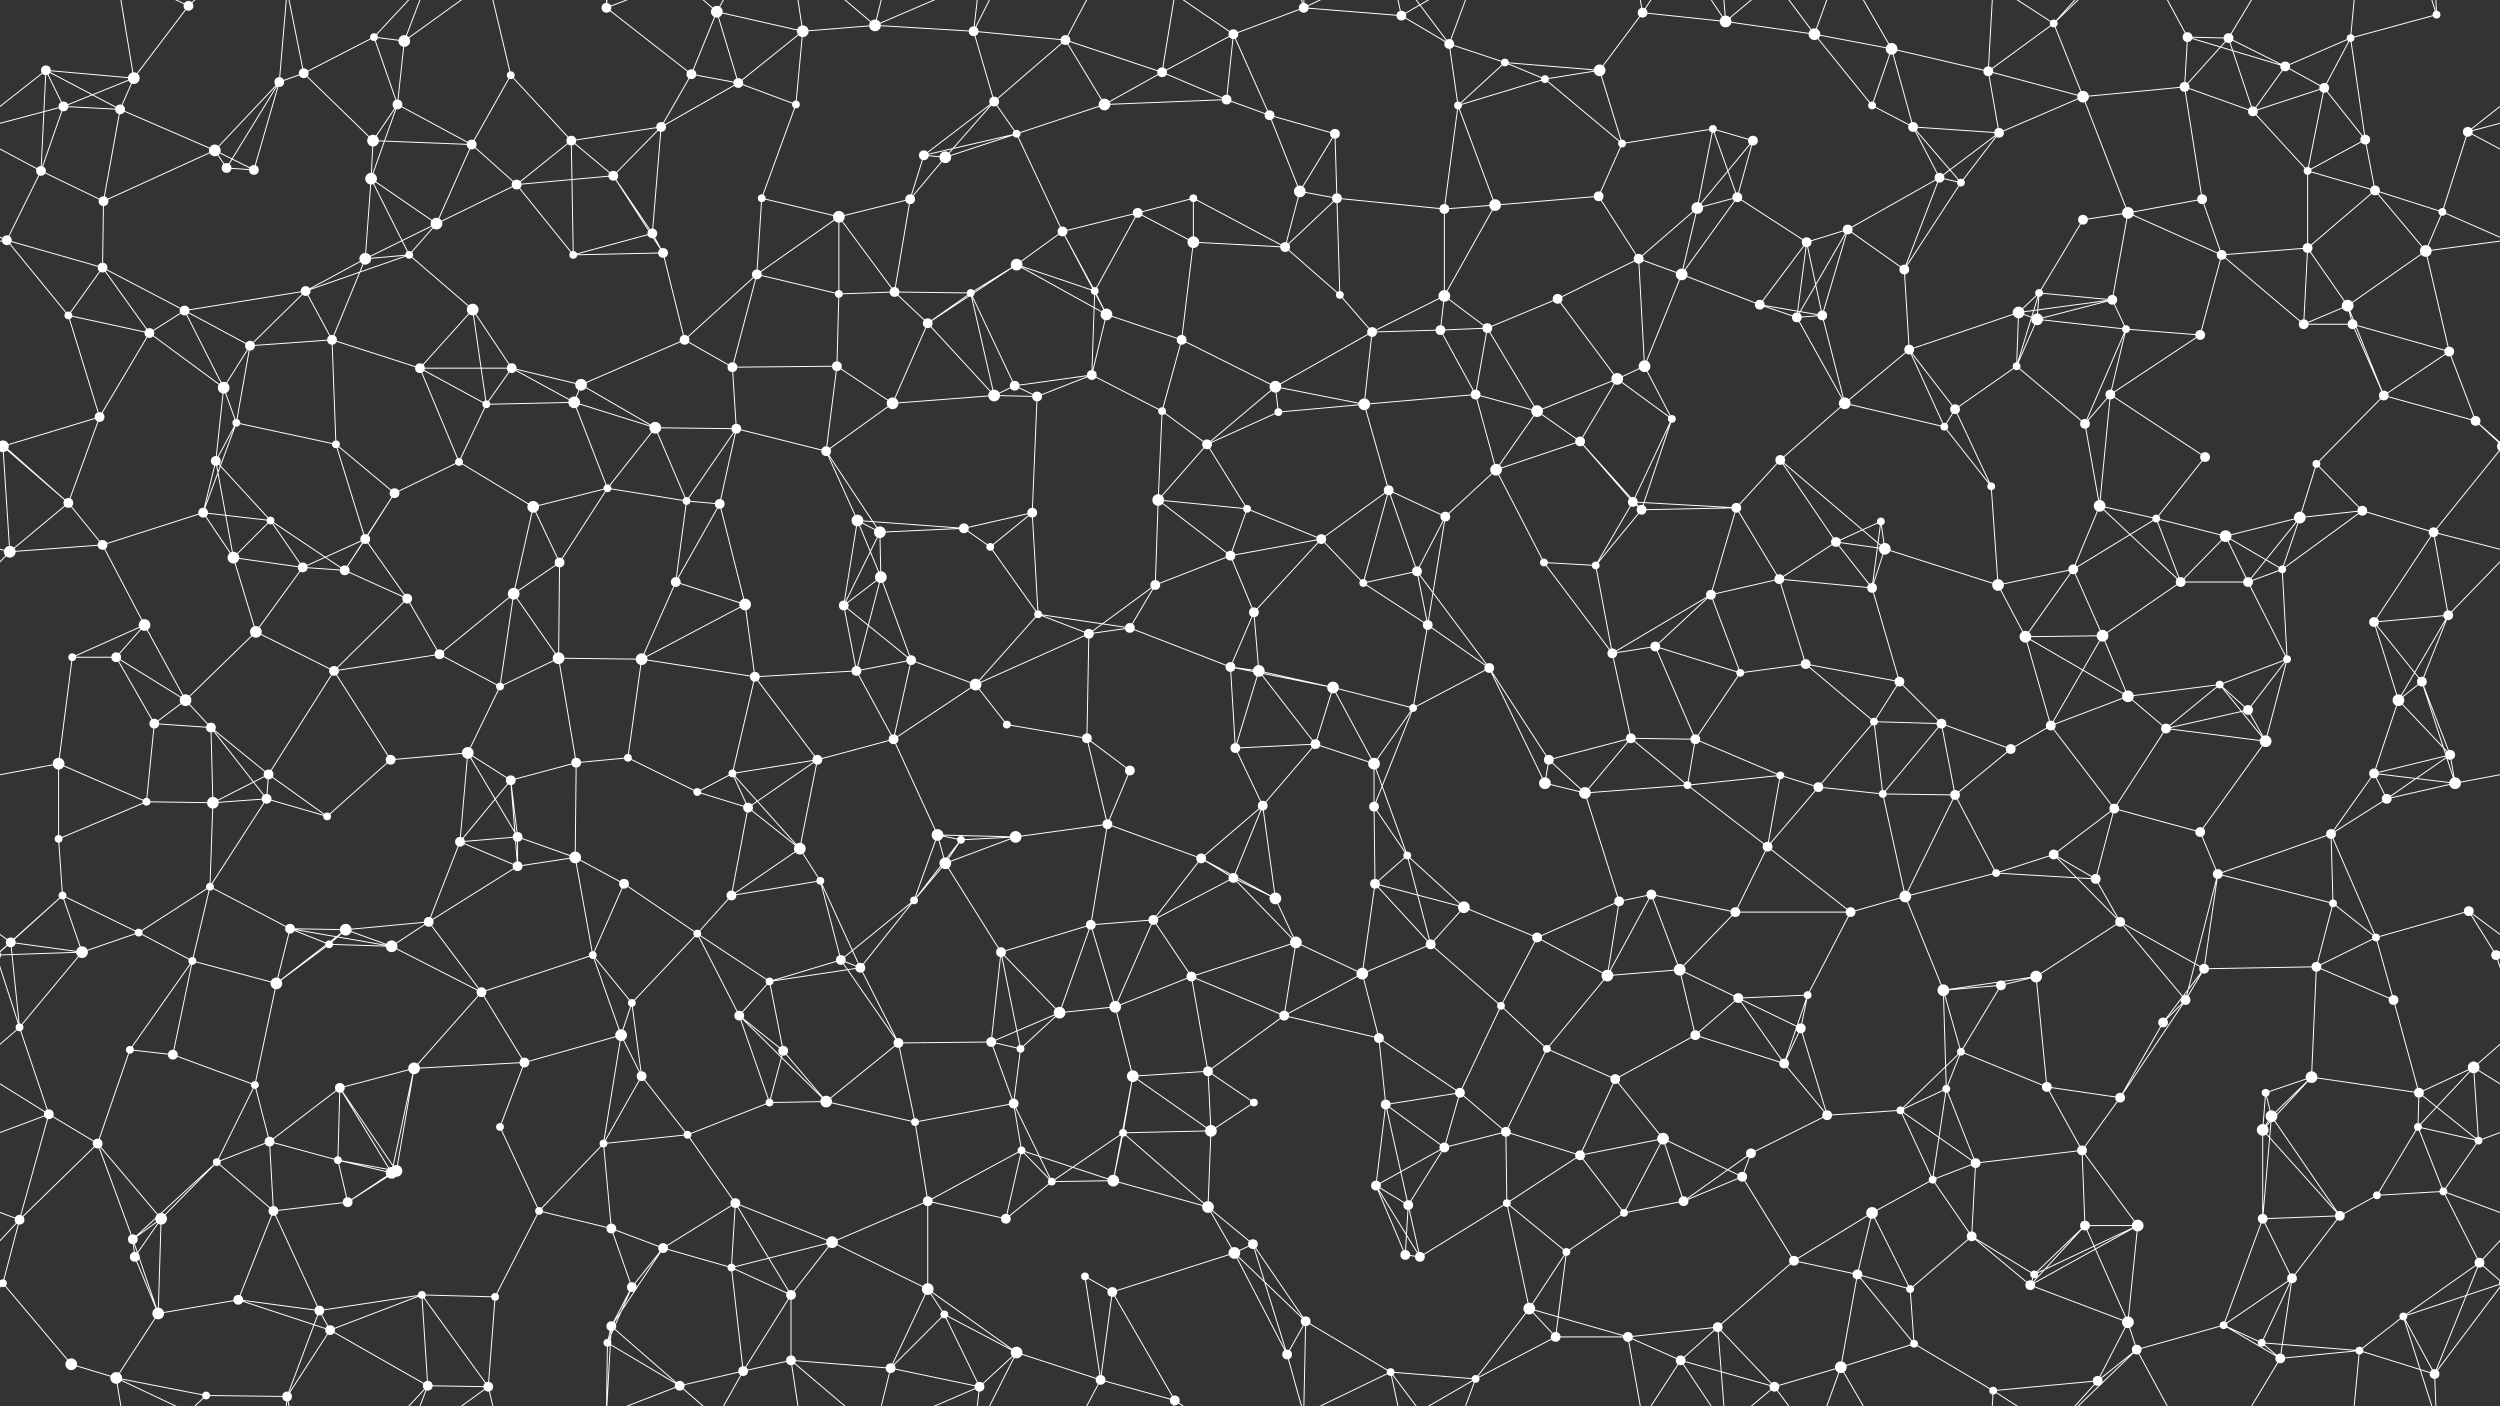 <svg xmlns="http://www.w3.org/2000/svg" width="2560" height="1440" fill="#fff"><rect width="100%" height="100%" fill="#333333" stroke="none"/><circle cx="47" cy="72" r="5"/><circle cx="137" cy="80" r="6"/><circle cx="193" cy="6" r="5"/><circle cx="311" cy="75" r="5"/><circle cx="383" cy="38" r="4"/><circle cx="414" cy="42" r="6"/><circle cx="523" cy="77" r="4"/><circle cx="621" cy="8" r="5"/><circle cx="708" cy="76" r="5"/><circle cx="734" cy="12" r="6"/><circle cx="822" cy="32" r="6"/><circle cx="896" cy="26" r="6"/><circle cx="997" cy="32" r="5"/><circle cx="1091" cy="41" r="5"/><circle cx="1190" cy="74" r="5"/><circle cx="1263" cy="35" r="5"/><circle cx="1335" cy="8" r="5"/><circle cx="1435" cy="16" r="5"/><circle cx="1484" cy="45" r="5"/><circle cx="1541" cy="64" r="4"/><circle cx="1638" cy="72" r="6"/><circle cx="1682" cy="13" r="5"/><circle cx="1767" cy="22" r="6"/><circle cx="1858" cy="35" r="6"/><circle cx="1937" cy="50" r="6"/><circle cx="2036" cy="73" r="5"/><circle cx="2103" cy="24" r="4"/><circle cx="2240" cy="38" r="5"/><circle cx="2282" cy="39" r="5"/><circle cx="2340" cy="68" r="5"/><circle cx="2407" cy="39" r="4"/><circle cx="2495" cy="15" r="4"/><circle cx="65" cy="109" r="5"/><circle cx="123" cy="112" r="5"/><circle cx="220" cy="154" r="6"/><circle cx="286" cy="84" r="5"/><circle cx="382" cy="144" r="6"/><circle cx="407" cy="107" r="5"/><circle cx="483" cy="148" r="5"/><circle cx="585" cy="144" r="5"/><circle cx="677" cy="130" r="5"/><circle cx="756" cy="85" r="5"/><circle cx="815" cy="107" r="4"/><circle cx="946" cy="159" r="5"/><circle cx="1018" cy="104" r="5"/><circle cx="1041" cy="137" r="4"/><circle cx="1131" cy="107" r="6"/><circle cx="1256" cy="102" r="5"/><circle cx="1300" cy="118" r="5"/><circle cx="1367" cy="137" r="5"/><circle cx="1493" cy="108" r="4"/><circle cx="1582" cy="81" r="4"/><circle cx="1661" cy="147" r="4"/><circle cx="1754" cy="132" r="4"/><circle cx="1795" cy="144" r="5"/><circle cx="1917" cy="108" r="4"/><circle cx="1959" cy="130" r="5"/><circle cx="2047" cy="136" r="5"/><circle cx="2133" cy="99" r="6"/><circle cx="2237" cy="89" r="5"/><circle cx="2307" cy="114" r="5"/><circle cx="2380" cy="90" r="5"/><circle cx="2422" cy="143" r="5"/><circle cx="2527" cy="135" r="5"/><circle cx="42" cy="175" r="5"/><circle cx="106" cy="206" r="5"/><circle cx="232" cy="172" r="5"/><circle cx="260" cy="174" r="5"/><circle cx="380" cy="183" r="6"/><circle cx="447" cy="229" r="6"/><circle cx="529" cy="189" r="5"/><circle cx="628" cy="180" r="5"/><circle cx="668" cy="239" r="5"/><circle cx="780" cy="203" r="4"/><circle cx="859" cy="222" r="6"/><circle cx="932" cy="204" r="5"/><circle cx="968" cy="161" r="6"/><circle cx="1088" cy="237" r="5"/><circle cx="1165" cy="218" r="5"/><circle cx="1222" cy="203" r="4"/><circle cx="1331" cy="196" r="6"/><circle cx="1369" cy="203" r="5"/><circle cx="1479" cy="214" r="5"/><circle cx="1531" cy="210" r="6"/><circle cx="1637" cy="201" r="5"/><circle cx="1738" cy="213" r="6"/><circle cx="1779" cy="202" r="5"/><circle cx="1892" cy="235" r="5"/><circle cx="1986" cy="182" r="5"/><circle cx="2008" cy="187" r="4"/><circle cx="2133" cy="225" r="5"/><circle cx="2179" cy="218" r="6"/><circle cx="2255" cy="204" r="5"/><circle cx="2363" cy="175" r="4"/><circle cx="2432" cy="195" r="5"/><circle cx="2501" cy="217" r="4"/><circle cx="7" cy="246" r="5"/><circle cx="105" cy="274" r="5"/><circle cx="189" cy="318" r="5"/><circle cx="313" cy="298" r="5"/><circle cx="374" cy="265" r="6"/><circle cx="419" cy="261" r="4"/><circle cx="484" cy="317" r="6"/><circle cx="587" cy="261" r="4"/><circle cx="679" cy="259" r="5"/><circle cx="775" cy="281" r="5"/><circle cx="859" cy="301" r="4"/><circle cx="916" cy="299" r="5"/><circle cx="994" cy="300" r="4"/><circle cx="1041" cy="271" r="6"/><circle cx="1121" cy="298" r="4"/><circle cx="1222" cy="248" r="6"/><circle cx="1316" cy="253" r="5"/><circle cx="1372" cy="302" r="4"/><circle cx="1479" cy="303" r="6"/><circle cx="1595" cy="306" r="5"/><circle cx="1678" cy="265" r="5"/><circle cx="1722" cy="281" r="6"/><circle cx="1802" cy="312" r="5"/><circle cx="1850" cy="248" r="5"/><circle cx="1950" cy="276" r="5"/><circle cx="2067" cy="320" r="6"/><circle cx="2088" cy="300" r="4"/><circle cx="2163" cy="307" r="5"/><circle cx="2275" cy="261" r="5"/><circle cx="2363" cy="254" r="5"/><circle cx="2404" cy="313" r="6"/><circle cx="2484" cy="257" r="6"/><circle cx="70" cy="323" r="4"/><circle cx="153" cy="341" r="5"/><circle cx="229" cy="397" r="6"/><circle cx="256" cy="354" r="5"/><circle cx="340" cy="348" r="5"/><circle cx="430" cy="377" r="5"/><circle cx="524" cy="377" r="5"/><circle cx="595" cy="394" r="6"/><circle cx="701" cy="348" r="5"/><circle cx="750" cy="376" r="5"/><circle cx="857" cy="375" r="5"/><circle cx="950" cy="331" r="5"/><circle cx="1039" cy="395" r="5"/><circle cx="1118" cy="384" r="5"/><circle cx="1133" cy="322" r="6"/><circle cx="1210" cy="348" r="5"/><circle cx="1306" cy="396" r="6"/><circle cx="1405" cy="340" r="5"/><circle cx="1475" cy="338" r="5"/><circle cx="1523" cy="336" r="5"/><circle cx="1656" cy="388" r="6"/><circle cx="1684" cy="375" r="6"/><circle cx="1840" cy="325" r="5"/><circle cx="1866" cy="323" r="5"/><circle cx="1955" cy="358" r="5"/><circle cx="2065" cy="375" r="4"/><circle cx="2086" cy="327" r="6"/><circle cx="2177" cy="337" r="4"/><circle cx="2253" cy="343" r="5"/><circle cx="2359" cy="332" r="5"/><circle cx="2409" cy="332" r="5"/><circle cx="2508" cy="360" r="5"/><circle cx="3" cy="457" r="6"/><circle cx="2563" cy="457" r="6"/><circle cx="102" cy="427" r="5"/><circle cx="221" cy="472" r="5"/><circle cx="242" cy="433" r="4"/><circle cx="344" cy="455" r="4"/><circle cx="470" cy="473" r="4"/><circle cx="498" cy="414" r="4"/><circle cx="588" cy="412" r="6"/><circle cx="671" cy="438" r="6"/><circle cx="754" cy="439" r="5"/><circle cx="846" cy="462" r="5"/><circle cx="914" cy="413" r="6"/><circle cx="1018" cy="405" r="6"/><circle cx="1062" cy="406" r="5"/><circle cx="1190" cy="421" r="4"/><circle cx="1236" cy="455" r="5"/><circle cx="1309" cy="422" r="4"/><circle cx="1397" cy="414" r="6"/><circle cx="1511" cy="404" r="5"/><circle cx="1574" cy="421" r="6"/><circle cx="1618" cy="452" r="5"/><circle cx="1712" cy="429" r="4"/><circle cx="1823" cy="471" r="5"/><circle cx="1889" cy="413" r="6"/><circle cx="1991" cy="437" r="4"/><circle cx="2002" cy="419" r="5"/><circle cx="2135" cy="434" r="5"/><circle cx="2161" cy="404" r="5"/><circle cx="2258" cy="468" r="5"/><circle cx="2372" cy="475" r="4"/><circle cx="2441" cy="405" r="5"/><circle cx="2535" cy="431" r="5"/><circle cx="70" cy="515" r="5"/><circle cx="105" cy="558" r="5"/><circle cx="208" cy="525" r="5"/><circle cx="277" cy="533" r="4"/><circle cx="374" cy="552" r="5"/><circle cx="404" cy="505" r="5"/><circle cx="546" cy="519" r="6"/><circle cx="622" cy="500" r="4"/><circle cx="703" cy="513" r="4"/><circle cx="737" cy="516" r="5"/><circle cx="878" cy="533" r="6"/><circle cx="901" cy="545" r="6"/><circle cx="987" cy="541" r="5"/><circle cx="1057" cy="525" r="5"/><circle cx="1186" cy="512" r="6"/><circle cx="1277" cy="521" r="4"/><circle cx="1353" cy="552" r="5"/><circle cx="1422" cy="502" r="5"/><circle cx="1480" cy="529" r="5"/><circle cx="1532" cy="481" r="6"/><circle cx="1672" cy="514" r="5"/><circle cx="1681" cy="522" r="5"/><circle cx="1778" cy="520" r="5"/><circle cx="1880" cy="555" r="5"/><circle cx="1926" cy="534" r="4"/><circle cx="2039" cy="498" r="4"/><circle cx="2150" cy="518" r="6"/><circle cx="2208" cy="531" r="4"/><circle cx="2279" cy="549" r="6"/><circle cx="2355" cy="530" r="6"/><circle cx="2419" cy="523" r="5"/><circle cx="2492" cy="545" r="5"/><circle cx="10" cy="565" r="6"/><circle cx="148" cy="640" r="6"/><circle cx="239" cy="571" r="6"/><circle cx="310" cy="581" r="5"/><circle cx="353" cy="584" r="5"/><circle cx="417" cy="613" r="5"/><circle cx="526" cy="608" r="6"/><circle cx="573" cy="576" r="5"/><circle cx="692" cy="596" r="5"/><circle cx="763" cy="619" r="6"/><circle cx="864" cy="620" r="5"/><circle cx="902" cy="591" r="6"/><circle cx="1014" cy="560" r="4"/><circle cx="1063" cy="629" r="4"/><circle cx="1183" cy="599" r="5"/><circle cx="1260" cy="569" r="5"/><circle cx="1284" cy="627" r="5"/><circle cx="1396" cy="597" r="4"/><circle cx="1451" cy="585" r="5"/><circle cx="1581" cy="576" r="4"/><circle cx="1634" cy="579" r="4"/><circle cx="1752" cy="609" r="5"/><circle cx="1822" cy="593" r="5"/><circle cx="1917" cy="602" r="5"/><circle cx="1930" cy="562" r="6"/><circle cx="2046" cy="599" r="6"/><circle cx="2123" cy="583" r="5"/><circle cx="2233" cy="596" r="5"/><circle cx="2302" cy="596" r="5"/><circle cx="2337" cy="583" r="4"/><circle cx="2431" cy="637" r="5"/><circle cx="2507" cy="630" r="5"/><circle cx="74" cy="673" r="4"/><circle cx="119" cy="673" r="5"/><circle cx="190" cy="717" r="6"/><circle cx="262" cy="647" r="6"/><circle cx="342" cy="687" r="5"/><circle cx="450" cy="670" r="5"/><circle cx="512" cy="703" r="4"/><circle cx="572" cy="674" r="6"/><circle cx="657" cy="675" r="6"/><circle cx="773" cy="693" r="5"/><circle cx="877" cy="687" r="5"/><circle cx="933" cy="676" r="5"/><circle cx="999" cy="701" r="6"/><circle cx="1115" cy="649" r="5"/><circle cx="1157" cy="643" r="5"/><circle cx="1260" cy="683" r="5"/><circle cx="1289" cy="687" r="6"/><circle cx="1365" cy="704" r="6"/><circle cx="1462" cy="640" r="5"/><circle cx="1525" cy="684" r="5"/><circle cx="1651" cy="669" r="5"/><circle cx="1695" cy="662" r="5"/><circle cx="1782" cy="689" r="4"/><circle cx="1849" cy="680" r="5"/><circle cx="1945" cy="698" r="5"/><circle cx="2074" cy="652" r="6"/><circle cx="2153" cy="651" r="6"/><circle cx="2179" cy="713" r="6"/><circle cx="2273" cy="701" r="4"/><circle cx="2342" cy="675" r="4"/><circle cx="2456" cy="717" r="6"/><circle cx="2480" cy="698" r="5"/><circle cx="60" cy="782" r="6"/><circle cx="158" cy="741" r="5"/><circle cx="216" cy="745" r="5"/><circle cx="275" cy="793" r="5"/><circle cx="400" cy="778" r="5"/><circle cx="479" cy="771" r="6"/><circle cx="523" cy="799" r="5"/><circle cx="590" cy="781" r="5"/><circle cx="643" cy="776" r="4"/><circle cx="750" cy="792" r="4"/><circle cx="837" cy="778" r="5"/><circle cx="915" cy="757" r="5"/><circle cx="1031" cy="742" r="4"/><circle cx="1113" cy="756" r="5"/><circle cx="1157" cy="789" r="5"/><circle cx="1265" cy="766" r="5"/><circle cx="1347" cy="762" r="5"/><circle cx="1407" cy="782" r="6"/><circle cx="1447" cy="725" r="4"/><circle cx="1586" cy="778" r="5"/><circle cx="1670" cy="756" r="5"/><circle cx="1736" cy="757" r="5"/><circle cx="1823" cy="794" r="4"/><circle cx="1919" cy="739" r="4"/><circle cx="1988" cy="741" r="5"/><circle cx="2059" cy="767" r="5"/><circle cx="2100" cy="743" r="5"/><circle cx="2218" cy="746" r="5"/><circle cx="2302" cy="727" r="5"/><circle cx="2320" cy="759" r="6"/><circle cx="2431" cy="792" r="5"/><circle cx="2509" cy="773" r="5"/><circle cx="60" cy="859" r="4"/><circle cx="150" cy="821" r="4"/><circle cx="218" cy="822" r="6"/><circle cx="273" cy="818" r="5"/><circle cx="335" cy="836" r="4"/><circle cx="471" cy="862" r="5"/><circle cx="530" cy="857" r="5"/><circle cx="589" cy="878" r="6"/><circle cx="714" cy="811" r="4"/><circle cx="766" cy="827" r="5"/><circle cx="819" cy="869" r="6"/><circle cx="960" cy="855" r="6"/><circle cx="984" cy="860" r="4"/><circle cx="1040" cy="857" r="6"/><circle cx="1134" cy="844" r="5"/><circle cx="1230" cy="879" r="5"/><circle cx="1293" cy="825" r="5"/><circle cx="1407" cy="826" r="5"/><circle cx="1441" cy="876" r="4"/><circle cx="1582" cy="802" r="6"/><circle cx="1623" cy="812" r="6"/><circle cx="1728" cy="804" r="4"/><circle cx="1810" cy="867" r="5"/><circle cx="1862" cy="806" r="5"/><circle cx="1928" cy="813" r="4"/><circle cx="2002" cy="814" r="5"/><circle cx="2103" cy="875" r="5"/><circle cx="2165" cy="828" r="5"/><circle cx="2253" cy="852" r="5"/><circle cx="2387" cy="854" r="5"/><circle cx="2444" cy="818" r="5"/><circle cx="2514" cy="802" r="6"/><circle cx="64" cy="917" r="4"/><circle cx="142" cy="955" r="4"/><circle cx="215" cy="908" r="4"/><circle cx="297" cy="951" r="5"/><circle cx="354" cy="952" r="6"/><circle cx="439" cy="944" r="5"/><circle cx="530" cy="887" r="5"/><circle cx="639" cy="905" r="5"/><circle cx="714" cy="956" r="4"/><circle cx="749" cy="917" r="5"/><circle cx="840" cy="902" r="4"/><circle cx="936" cy="922" r="4"/><circle cx="968" cy="884" r="6"/><circle cx="1117" cy="947" r="5"/><circle cx="1181" cy="942" r="5"/><circle cx="1263" cy="899" r="5"/><circle cx="1306" cy="920" r="6"/><circle cx="1408" cy="905" r="5"/><circle cx="1499" cy="929" r="6"/><circle cx="1574" cy="960" r="5"/><circle cx="1658" cy="923" r="5"/><circle cx="1691" cy="916" r="5"/><circle cx="1777" cy="934" r="5"/><circle cx="1895" cy="934" r="5"/><circle cx="1951" cy="918" r="6"/><circle cx="2044" cy="894" r="4"/><circle cx="2146" cy="900" r="5"/><circle cx="2171" cy="944" r="5"/><circle cx="2271" cy="895" r="5"/><circle cx="2389" cy="925" r="4"/><circle cx="2433" cy="960" r="4"/><circle cx="2528" cy="933" r="5"/><circle cx="11" cy="965" r="5"/><circle cx="84" cy="975" r="6"/><circle cx="197" cy="984" r="4"/><circle cx="283" cy="1007" r="6"/><circle cx="337" cy="967" r="4"/><circle cx="401" cy="969" r="6"/><circle cx="493" cy="1016" r="5"/><circle cx="607" cy="978" r="4"/><circle cx="647" cy="1027" r="4"/><circle cx="788" cy="1005" r="4"/><circle cx="861" cy="983" r="5"/><circle cx="881" cy="991" r="5"/><circle cx="1025" cy="975" r="5"/><circle cx="1085" cy="1037" r="6"/><circle cx="1142" cy="1031" r="6"/><circle cx="1220" cy="1000" r="5"/><circle cx="1327" cy="965" r="6"/><circle cx="1395" cy="997" r="6"/><circle cx="1465" cy="967" r="5"/><circle cx="1537" cy="1030" r="4"/><circle cx="1646" cy="999" r="6"/><circle cx="1720" cy="993" r="6"/><circle cx="1780" cy="1022" r="5"/><circle cx="1851" cy="1019" r="4"/><circle cx="1990" cy="1014" r="6"/><circle cx="2049" cy="1009" r="5"/><circle cx="2085" cy="1000" r="6"/><circle cx="2238" cy="1024" r="5"/><circle cx="2257" cy="992" r="5"/><circle cx="2372" cy="990" r="5"/><circle cx="2451" cy="1024" r="5"/><circle cx="2556" cy="978" r="5"/><circle cx="-4" cy="978" r="5"/><circle cx="20" cy="1052" r="4"/><circle cx="133" cy="1075" r="4"/><circle cx="177" cy="1080" r="5"/><circle cx="261" cy="1111" r="4"/><circle cx="348" cy="1114" r="5"/><circle cx="424" cy="1094" r="6"/><circle cx="537" cy="1088" r="5"/><circle cx="636" cy="1060" r="6"/><circle cx="657" cy="1102" r="5"/><circle cx="757" cy="1040" r="5"/><circle cx="802" cy="1076" r="5"/><circle cx="920" cy="1068" r="5"/><circle cx="1015" cy="1067" r="5"/><circle cx="1045" cy="1074" r="4"/><circle cx="1160" cy="1102" r="6"/><circle cx="1237" cy="1097" r="5"/><circle cx="1315" cy="1040" r="5"/><circle cx="1412" cy="1063" r="5"/><circle cx="1495" cy="1119" r="5"/><circle cx="1584" cy="1074" r="4"/><circle cx="1654" cy="1105" r="5"/><circle cx="1736" cy="1060" r="5"/><circle cx="1827" cy="1089" r="5"/><circle cx="1844" cy="1053" r="5"/><circle cx="1993" cy="1115" r="4"/><circle cx="2008" cy="1077" r="4"/><circle cx="2096" cy="1113" r="5"/><circle cx="2215" cy="1047" r="5"/><circle cx="2320" cy="1119" r="4"/><circle cx="2367" cy="1103" r="6"/><circle cx="2477" cy="1119" r="5"/><circle cx="2533" cy="1093" r="6"/><circle cx="50" cy="1141" r="5"/><circle cx="100" cy="1171" r="5"/><circle cx="222" cy="1190" r="4"/><circle cx="276" cy="1169" r="5"/><circle cx="346" cy="1188" r="4"/><circle cx="406" cy="1199" r="6"/><circle cx="512" cy="1154" r="4"/><circle cx="618" cy="1171" r="4"/><circle cx="704" cy="1162" r="4"/><circle cx="788" cy="1129" r="4"/><circle cx="846" cy="1128" r="6"/><circle cx="937" cy="1149" r="4"/><circle cx="1038" cy="1130" r="5"/><circle cx="1046" cy="1178" r="4"/><circle cx="1150" cy="1160" r="4"/><circle cx="1240" cy="1158" r="6"/><circle cx="1284" cy="1129" r="4"/><circle cx="1419" cy="1131" r="5"/><circle cx="1479" cy="1175" r="5"/><circle cx="1542" cy="1159" r="5"/><circle cx="1618" cy="1183" r="5"/><circle cx="1703" cy="1166" r="6"/><circle cx="1793" cy="1181" r="5"/><circle cx="1871" cy="1142" r="5"/><circle cx="1946" cy="1137" r="4"/><circle cx="2023" cy="1191" r="5"/><circle cx="2132" cy="1178" r="5"/><circle cx="2171" cy="1124" r="5"/><circle cx="2317" cy="1157" r="6"/><circle cx="2326" cy="1143" r="6"/><circle cx="2476" cy="1154" r="4"/><circle cx="2538" cy="1168" r="4"/><circle cx="20" cy="1249" r="5"/><circle cx="136" cy="1269" r="5"/><circle cx="165" cy="1248" r="6"/><circle cx="280" cy="1240" r="5"/><circle cx="356" cy="1231" r="5"/><circle cx="401" cy="1201" r="6"/><circle cx="552" cy="1240" r="4"/><circle cx="626" cy="1258" r="5"/><circle cx="679" cy="1278" r="5"/><circle cx="753" cy="1232" r="5"/><circle cx="852" cy="1272" r="6"/><circle cx="950" cy="1230" r="5"/><circle cx="1030" cy="1248" r="5"/><circle cx="1077" cy="1210" r="4"/><circle cx="1140" cy="1209" r="6"/><circle cx="1237" cy="1236" r="6"/><circle cx="1283" cy="1274" r="5"/><circle cx="1409" cy="1214" r="5"/><circle cx="1442" cy="1234" r="5"/><circle cx="1543" cy="1232" r="4"/><circle cx="1663" cy="1242" r="4"/><circle cx="1724" cy="1230" r="5"/><circle cx="1784" cy="1205" r="5"/><circle cx="1917" cy="1242" r="6"/><circle cx="1979" cy="1208" r="4"/><circle cx="2019" cy="1266" r="5"/><circle cx="2135" cy="1255" r="5"/><circle cx="2189" cy="1255" r="6"/><circle cx="2317" cy="1248" r="5"/><circle cx="2396" cy="1245" r="5"/><circle cx="2434" cy="1224" r="4"/><circle cx="2502" cy="1220" r="4"/><circle cx="3" cy="1314" r="4"/><circle cx="2563" cy="1314" r="4"/><circle cx="138" cy="1287" r="5"/><circle cx="162" cy="1345" r="6"/><circle cx="244" cy="1331" r="5"/><circle cx="327" cy="1342" r="5"/><circle cx="432" cy="1326" r="4"/><circle cx="507" cy="1328" r="4"/><circle cx="626" cy="1358" r="5"/><circle cx="647" cy="1318" r="5"/><circle cx="749" cy="1298" r="4"/><circle cx="810" cy="1326" r="5"/><circle cx="950" cy="1320" r="6"/><circle cx="967" cy="1346" r="4"/><circle cx="1111" cy="1307" r="4"/><circle cx="1139" cy="1323" r="5"/><circle cx="1264" cy="1283" r="6"/><circle cx="1337" cy="1353" r="5"/><circle cx="1439" cy="1285" r="5"/><circle cx="1454" cy="1287" r="5"/><circle cx="1566" cy="1340" r="6"/><circle cx="1604" cy="1282" r="4"/><circle cx="1759" cy="1359" r="5"/><circle cx="1837" cy="1291" r="5"/><circle cx="1902" cy="1305" r="5"/><circle cx="1956" cy="1320" r="4"/><circle cx="2079" cy="1316" r="5"/><circle cx="2083" cy="1305" r="4"/><circle cx="2179" cy="1354" r="6"/><circle cx="2277" cy="1357" r="4"/><circle cx="2347" cy="1309" r="5"/><circle cx="2461" cy="1348" r="4"/><circle cx="2539" cy="1293" r="5"/><circle cx="73" cy="1397" r="6"/><circle cx="119" cy="1411" r="6"/><circle cx="211" cy="1429" r="4"/><circle cx="294" cy="1430" r="5"/><circle cx="338" cy="1362" r="5"/><circle cx="438" cy="1419" r="5"/><circle cx="500" cy="1420" r="5"/><circle cx="622" cy="1375" r="4"/><circle cx="696" cy="1419" r="5"/><circle cx="761" cy="1404" r="5"/><circle cx="810" cy="1393" r="5"/><circle cx="912" cy="1401" r="5"/><circle cx="1003" cy="1420" r="5"/><circle cx="1041" cy="1385" r="6"/><circle cx="1127" cy="1413" r="5"/><circle cx="1203" cy="1434" r="5"/><circle cx="1318" cy="1387" r="5"/><circle cx="1424" cy="1405" r="4"/><circle cx="1511" cy="1412" r="4"/><circle cx="1593" cy="1369" r="5"/><circle cx="1667" cy="1369" r="5"/><circle cx="1721" cy="1393" r="5"/><circle cx="1817" cy="1420" r="5"/><circle cx="1885" cy="1400" r="6"/><circle cx="1960" cy="1376" r="4"/><circle cx="2041" cy="1424" r="4"/><circle cx="2148" cy="1414" r="5"/><circle cx="2188" cy="1382" r="5"/><circle cx="2316" cy="1375" r="4"/><circle cx="2335" cy="1391" r="5"/><circle cx="2416" cy="1383" r="4"/><circle cx="2493" cy="1407" r="5"/><path stroke="#fff" d="M47 72L137 80M47 72L65 109M47 72L123 112M47 72L-33 135M47 72L42 175M2607 72L2527 135M137 80L193 6M137 80L65 109M137 80L123 112M137 80L119 -29M137 1520L119 1411M193 6L119 -29M193 6L211 -11M193 1446L119 1411M193 1446L211 1429M311 75L383 38M311 75L286 84M311 75L382 144M311 75L294 -10M311 1515L294 1430M383 38L414 42M383 38L407 107M383 38L438 -21M383 1478L438 1419M414 42L407 107M414 42L438 -21M414 42L500 -20M414 1482L438 1419M414 1482L500 1420M523 77L483 148M523 77L585 144M523 77L500 -20M523 1517L500 1420M621 8L708 76M621 8L626 -82M621 8L622 -65M621 8L696 -21M621 1448L626 1358M621 1448L622 1375M621 1448L696 1419M708 76L734 12M708 76L677 130M708 76L756 85M734 12L822 32M734 12L756 85M734 12L696 -21M734 12L761 -36M734 1452L696 1419M734 1452L761 1404M822 32L896 26M822 32L756 85M822 32L815 107M822 32L810 -47M822 1472L810 1393M896 26L997 32M896 26L810 -47M896 26L912 -39M896 26L1003 -20M896 1466L810 1393M896 1466L912 1401M896 1466L1003 1420M997 32L1091 41M997 32L1018 104M997 32L1003 -20M997 32L1041 -55M997 1472L1003 1420M997 1472L1041 1385M1091 41L1190 74M1091 41L1018 104M1091 41L1131 107M1091 41L1127 -27M1091 1481L1127 1413M1190 74L1263 35M1190 74L1131 107M1190 74L1256 102M1190 74L1203 -6M1190 1514L1203 1434M1263 35L1335 8M1263 35L1256 102M1263 35L1300 118M1263 35L1203 -6M1263 1475L1203 1434M1335 8L1435 16M1335 8L1337 -87M1335 8L1318 -53M1335 8L1424 -35M1335 1448L1337 1353M1335 1448L1318 1387M1335 1448L1424 1405M1435 16L1484 45M1435 16L1424 -35M1435 16L1511 -28M1435 1456L1424 1405M1435 1456L1511 1412M1484 45L1541 64M1484 45L1493 108M1484 45L1424 -35M1484 45L1511 -28M1484 1485L1424 1405M1484 1485L1511 1412M1541 64L1638 72M1541 64L1493 108M1541 64L1582 81M1638 72L1682 13M1638 72L1582 81M1638 72L1661 147M1682 13L1767 22M1682 13L1667 -71M1682 13L1721 -47M1682 1453L1667 1369M1682 1453L1721 1393M1767 22L1858 35M1767 22L1759 -81M1767 22L1721 -47M1767 22L1817 -20M1767 1462L1759 1359M1767 1462L1721 1393M1767 1462L1817 1420M1858 35L1937 50M1858 35L1917 108M1858 35L1817 -20M1858 35L1885 -40M1858 1475L1817 1420M1858 1475L1885 1400M1937 50L2036 73M1937 50L1917 108M1937 50L1959 130M1937 50L1885 -40M1937 1490L1885 1400M2036 73L2103 24M2036 73L2047 136M2036 73L2133 99M2036 73L2041 -16M2036 1513L2041 1424M2103 24L2133 99M2103 24L2041 -16M2103 24L2148 -26M2103 24L2188 -58M2103 1464L2041 1424M2103 1464L2148 1414M2103 1464L2188 1382M2240 38L2282 39M2240 38L2340 68M2240 38L2237 89M2240 38L2188 -58M2240 1478L2188 1382M2282 39L2340 68M2282 39L2237 89M2282 39L2307 114M2282 39L2335 -49M2282 1479L2335 1391M2340 68L2407 39M2340 68L2307 114M2340 68L2380 90M2407 39L2495 15M2407 39L2380 90M2407 39L2422 143M2407 39L2416 -57M2407 1479L2416 1383M2495 15L2461 -92M2495 15L2493 -33M2495 1455L2461 1348M2495 1455L2493 1407M65 109L123 112M65 109L-33 135M65 109L42 175M2625 109L2527 135M123 112L220 154M123 112L106 206M220 154L286 84M220 154L106 206M220 154L232 172M220 154L260 174M286 84L232 172M286 84L260 174M286 84L294 -10M286 1524L294 1430M382 144L407 107M382 144L483 148M382 144L380 183M407 107L483 148M407 107L380 183M483 148L447 229M483 148L529 189M585 144L677 130M585 144L529 189M585 144L628 180M585 144L587 261M677 130L756 85M677 130L628 180M677 130L668 239M756 85L815 107M815 107L780 203M946 159L1018 104M946 159L1041 137M946 159L932 204M946 159L968 161M1018 104L1041 137M1018 104L968 161M1041 137L1131 107M1041 137L968 161M1041 137L1088 237M1131 107L1256 102M1256 102L1300 118M1300 118L1367 137M1300 118L1331 196M1367 137L1331 196M1367 137L1369 203M1493 108L1582 81M1493 108L1479 214M1493 108L1531 210M1582 81L1661 147M1661 147L1754 132M1661 147L1637 201M1754 132L1795 144M1754 132L1738 213M1754 132L1779 202M1795 144L1738 213M1795 144L1779 202M1917 108L1959 130M1959 130L2047 136M1959 130L1986 182M1959 130L2008 187M2047 136L2133 99M2047 136L1986 182M2047 136L2008 187M2133 99L2237 89M2133 99L2179 218M2237 89L2307 114M2237 89L2255 204M2307 114L2380 90M2307 114L2363 175M2380 90L2422 143M2380 90L2363 175M2422 143L2363 175M2422 143L2432 195M2527 135L2602 175M2527 135L2501 217M-33 135L42 175M42 175L106 206M42 175L7 246M106 206L105 274M232 172L260 174M380 183L447 229M380 183L374 265M380 183L419 261M447 229L529 189M447 229L374 265M447 229L419 261M529 189L628 180M529 189L587 261M628 180L668 239M628 180L679 259M668 239L587 261M668 239L679 259M780 203L859 222M780 203L775 281M859 222L932 204M859 222L775 281M859 222L859 301M859 222L916 299M932 204L968 161M932 204L916 299M1088 237L1165 218M1088 237L1041 271M1088 237L1121 298M1088 237L1133 322M1165 218L1222 203M1165 218L1121 298M1165 218L1222 248M1222 203L1222 248M1222 203L1316 253M1331 196L1369 203M1331 196L1316 253M1369 203L1479 214M1369 203L1316 253M1369 203L1372 302M1479 214L1531 210M1479 214L1479 303M1531 210L1637 201M1531 210L1479 303M1637 201L1678 265M1738 213L1779 202M1738 213L1678 265M1738 213L1722 281M1779 202L1722 281M1779 202L1850 248M1892 235L1986 182M1892 235L1850 248M1892 235L1950 276M1892 235L1840 325M1892 235L1866 323M1986 182L2008 187M1986 182L1950 276M2008 187L1950 276M2133 225L2179 218M2133 225L2088 300M2179 218L2255 204M2179 218L2163 307M2179 218L2275 261M2255 204L2275 261M2363 175L2432 195M2363 175L2363 254M2432 195L2501 217M2432 195L2363 254M2432 195L2484 257M2501 217L2567 246M2501 217L2484 257M-59 217L7 246M7 246L105 274M7 246L-76 257M7 246L70 323M2567 246L2484 257M105 274L189 318M105 274L70 323M105 274L153 341M189 318L313 298M189 318L153 341M189 318L229 397M189 318L256 354M313 298L374 265M313 298L419 261M313 298L256 354M313 298L340 348M374 265L419 261M374 265L340 348M419 261L484 317M484 317L430 377M484 317L524 377M484 317L498 414M587 261L679 259M679 259L701 348M775 281L859 301M775 281L701 348M775 281L750 376M859 301L916 299M859 301L857 375M916 299L994 300M916 299L950 331M994 300L1041 271M994 300L950 331M994 300L1039 395M994 300L1018 405M1041 271L1121 298M1041 271L950 331M1041 271L1133 322M1121 298L1118 384M1121 298L1133 322M1222 248L1316 253M1222 248L1210 348M1316 253L1372 302M1372 302L1405 340M1479 303L1405 340M1479 303L1475 338M1479 303L1523 336M1595 306L1678 265M1595 306L1523 336M1595 306L1656 388M1678 265L1722 281M1678 265L1684 375M1722 281L1802 312M1722 281L1684 375M1802 312L1850 248M1802 312L1840 325M1802 312L1866 323M1850 248L1840 325M1850 248L1866 323M1950 276L1955 358M2067 320L2088 300M2067 320L2163 307M2067 320L1955 358M2067 320L2065 375M2067 320L2086 327M2088 300L2163 307M2088 300L2065 375M2088 300L2086 327M2163 307L2086 327M2163 307L2177 337M2275 261L2363 254M2275 261L2253 343M2275 261L2359 332M2363 254L2404 313M2363 254L2359 332M2404 313L2484 257M2404 313L2359 332M2404 313L2409 332M2404 313L2441 405M2484 257L2508 360M70 323L153 341M70 323L102 427M153 341L229 397M153 341L102 427M229 397L256 354M229 397L221 472M229 397L242 433M256 354L340 348M256 354L242 433M340 348L430 377M340 348L344 455M430 377L524 377M430 377L470 473M430 377L498 414M524 377L595 394M524 377L498 414M524 377L588 412M595 394L701 348M595 394L588 412M595 394L671 438M701 348L750 376M750 376L857 375M750 376L754 439M857 375L846 462M857 375L914 413M950 331L914 413M950 331L1018 405M1039 395L1118 384M1039 395L1018 405M1039 395L1062 406M1118 384L1133 322M1118 384L1062 406M1118 384L1190 421M1133 322L1210 348M1210 348L1306 396M1210 348L1190 421M1306 396L1405 340M1306 396L1236 455M1306 396L1309 422M1306 396L1397 414M1405 340L1475 338M1405 340L1397 414M1475 338L1523 336M1475 338L1511 404M1523 336L1511 404M1523 336L1574 421M1656 388L1684 375M1656 388L1574 421M1656 388L1618 452M1656 388L1712 429M1684 375L1712 429M1840 325L1866 323M1840 325L1889 413M1866 323L1889 413M1955 358L1889 413M1955 358L1991 437M1955 358L2002 419M2065 375L2086 327M2065 375L2002 419M2065 375L2135 434M2086 327L2177 337M2177 337L2253 343M2177 337L2135 434M2177 337L2161 404M2253 343L2161 404M2359 332L2409 332M2409 332L2508 360M2409 332L2441 405M2508 360L2441 405M2508 360L2535 431M3 457L102 427M3 457L-25 431M3 457L70 515M3 457L-68 545M3 457L10 565M2563 457L2535 431M2563 457L2492 545M102 427L70 515M221 472L242 433M221 472L208 525M221 472L277 533M221 472L239 571M242 433L344 455M242 433L208 525M344 455L374 552M344 455L404 505M470 473L498 414M470 473L404 505M470 473L546 519M498 414L588 412M588 412L671 438M588 412L622 500M671 438L754 439M671 438L622 500M671 438L703 513M754 439L846 462M754 439L703 513M754 439L737 516M846 462L914 413M846 462L878 533M846 462L901 545M914 413L1018 405M1018 405L1062 406M1062 406L1057 525M1190 421L1236 455M1190 421L1186 512M1236 455L1309 422M1236 455L1186 512M1236 455L1277 521M1309 422L1397 414M1397 414L1511 404M1397 414L1422 502M1511 404L1574 421M1511 404L1532 481M1574 421L1618 452M1574 421L1532 481M1618 452L1532 481M1618 452L1672 514M1618 452L1681 522M1712 429L1672 514M1712 429L1681 522M1823 471L1889 413M1823 471L1778 520M1823 471L1880 555M1823 471L1930 562M1889 413L1991 437M1991 437L2002 419M1991 437L2039 498M2002 419L2039 498M2135 434L2161 404M2135 434L2150 518M2161 404L2258 468M2161 404L2150 518M2258 468L2208 531M2372 475L2441 405M2372 475L2355 530M2372 475L2419 523M2441 405L2535 431M2535 431L2630 515M-25 431L70 515M70 515L105 558M70 515L10 565M105 558L208 525M105 558L10 565M105 558L148 640M208 525L277 533M208 525L239 571M277 533L239 571M277 533L310 581M277 533L353 584M374 552L404 505M374 552L310 581M374 552L353 584M374 552L417 613M404 505L353 584M546 519L622 500M546 519L526 608M546 519L573 576M622 500L703 513M622 500L573 576M703 513L737 516M703 513L692 596M737 516L692 596M737 516L763 619M878 533L901 545M878 533L987 541M878 533L864 620M878 533L902 591M901 545L987 541M901 545L864 620M901 545L902 591M987 541L1057 525M987 541L1014 560M1057 525L1014 560M1057 525L1063 629M1186 512L1277 521M1186 512L1183 599M1186 512L1260 569M1277 521L1353 552M1277 521L1260 569M1353 552L1422 502M1353 552L1260 569M1353 552L1284 627M1353 552L1396 597M1422 502L1480 529M1422 502L1396 597M1422 502L1451 585M1480 529L1532 481M1480 529L1451 585M1480 529L1462 640M1532 481L1581 576M1672 514L1681 522M1672 514L1778 520M1672 514L1634 579M1681 522L1778 520M1681 522L1634 579M1778 520L1752 609M1778 520L1822 593M1880 555L1926 534M1880 555L1822 593M1880 555L1917 602M1880 555L1930 562M1926 534L1917 602M1926 534L1930 562M2039 498L2046 599M2150 518L2208 531M2150 518L2123 583M2150 518L2233 596M2208 531L2279 549M2208 531L2123 583M2208 531L2233 596M2279 549L2355 530M2279 549L2233 596M2279 549L2302 596M2279 549L2337 583M2355 530L2419 523M2355 530L2302 596M2355 530L2337 583M2419 523L2492 545M2419 523L2337 583M2492 545L2570 565M2492 545L2431 637M2492 545L2507 630M-68 545L10 565M10 565L-53 630M2570 565L2507 630M148 640L74 673M148 640L119 673M148 640L190 717M239 571L310 581M239 571L262 647M310 581L353 584M310 581L262 647M353 584L417 613M417 613L342 687M417 613L450 670M526 608L573 576M526 608L450 670M526 608L512 703M526 608L572 674M573 576L572 674M692 596L763 619M692 596L657 675M763 619L657 675M763 619L773 693M864 620L902 591M864 620L877 687M864 620L933 676M902 591L877 687M902 591L933 676M1014 560L1063 629M1063 629L999 701M1063 629L1115 649M1063 629L1157 643M1183 599L1260 569M1183 599L1115 649M1183 599L1157 643M1260 569L1284 627M1284 627L1260 683M1284 627L1289 687M1396 597L1451 585M1396 597L1462 640M1451 585L1462 640M1451 585L1525 684M1581 576L1634 579M1581 576L1651 669M1634 579L1651 669M1752 609L1822 593M1752 609L1651 669M1752 609L1695 662M1752 609L1782 689M1822 593L1917 602M1822 593L1849 680M1917 602L1930 562M1917 602L1945 698M1930 562L2046 599M2046 599L2123 583M2046 599L2074 652M2123 583L2074 652M2123 583L2153 651M2233 596L2302 596M2233 596L2153 651M2302 596L2337 583M2302 596L2342 675M2337 583L2342 675M2431 637L2507 630M2431 637L2456 717M2431 637L2480 698M2507 630L2456 717M2507 630L2480 698M74 673L119 673M74 673L60 782M119 673L190 717M119 673L158 741M190 717L262 647M190 717L158 741M190 717L216 745M262 647L342 687M342 687L450 670M342 687L275 793M342 687L400 778M450 670L512 703M512 703L572 674M512 703L479 771M572 674L657 675M572 674L590 781M657 675L773 693M657 675L643 776M773 693L877 687M773 693L750 792M773 693L837 778M877 687L933 676M877 687L915 757M933 676L999 701M933 676L915 757M999 701L1115 649M999 701L915 757M999 701L1031 742M1115 649L1157 643M1115 649L1113 756M1157 643L1260 683M1260 683L1289 687M1260 683L1365 704M1260 683L1265 766M1289 687L1365 704M1289 687L1265 766M1289 687L1347 762M1365 704L1347 762M1365 704L1407 782M1365 704L1447 725M1462 640L1525 684M1462 640L1447 725M1525 684L1447 725M1525 684L1586 778M1525 684L1582 802M1651 669L1695 662M1651 669L1670 756M1695 662L1782 689M1695 662L1736 757M1782 689L1849 680M1782 689L1736 757M1849 680L1945 698M1849 680L1919 739M1945 698L1919 739M1945 698L1988 741M2074 652L2153 651M2074 652L2179 713M2074 652L2100 743M2153 651L2179 713M2153 651L2100 743M2179 713L2273 701M2179 713L2100 743M2179 713L2218 746M2273 701L2342 675M2273 701L2218 746M2273 701L2302 727M2273 701L2320 759M2342 675L2302 727M2342 675L2320 759M2456 717L2480 698M2456 717L2431 792M2456 717L2509 773M2480 698L2509 773M2480 698L2514 802M60 782L60 859M60 782L150 821M60 782L-46 802M2620 782L2514 802M158 741L216 745M158 741L150 821M216 745L275 793M216 745L218 822M216 745L273 818M275 793L218 822M275 793L273 818M275 793L335 836M400 778L479 771M400 778L335 836M479 771L523 799M479 771L471 862M479 771L530 857M523 799L590 781M523 799L471 862M523 799L530 857M523 799L530 887M590 781L643 776M590 781L589 878M643 776L714 811M750 792L837 778M750 792L714 811M750 792L766 827M750 792L819 869M837 778L915 757M837 778L766 827M837 778L819 869M915 757L960 855M1031 742L1113 756M1113 756L1157 789M1113 756L1134 844M1157 789L1134 844M1265 766L1347 762M1265 766L1293 825M1347 762L1407 782M1347 762L1293 825M1407 782L1447 725M1407 782L1407 826M1407 782L1441 876M1447 725L1407 826M1586 778L1670 756M1586 778L1582 802M1586 778L1623 812M1670 756L1736 757M1670 756L1623 812M1670 756L1728 804M1736 757L1823 794M1736 757L1728 804M1823 794L1728 804M1823 794L1810 867M1823 794L1862 806M1919 739L1988 741M1919 739L1862 806M1919 739L1928 813M1988 741L2059 767M1988 741L1928 813M1988 741L2002 814M2059 767L2100 743M2059 767L2002 814M2100 743L2165 828M2218 746L2302 727M2218 746L2320 759M2218 746L2165 828M2302 727L2320 759M2320 759L2253 852M2431 792L2509 773M2431 792L2387 854M2431 792L2444 818M2431 792L2514 802M2509 773L2444 818M2509 773L2514 802M60 859L150 821M60 859L64 917M150 821L218 822M218 822L273 818M218 822L215 908M273 818L335 836M273 818L215 908M471 862L530 857M471 862L439 944M471 862L530 887M530 857L589 878M530 857L530 887M589 878L530 887M589 878L639 905M589 878L607 978M714 811L766 827M766 827L819 869M766 827L749 917M819 869L749 917M819 869L840 902M960 855L984 860M960 855L1040 857M960 855L936 922M960 855L968 884M984 860L1040 857M984 860L936 922M984 860L968 884M1040 857L1134 844M1040 857L968 884M1134 844L1230 879M1134 844L1117 947M1230 879L1293 825M1230 879L1181 942M1230 879L1263 899M1230 879L1306 920M1293 825L1263 899M1293 825L1306 920M1407 826L1441 876M1407 826L1408 905M1441 876L1408 905M1441 876L1499 929M1441 876L1465 967M1582 802L1623 812M1623 812L1728 804M1623 812L1658 923M1728 804L1810 867M1810 867L1862 806M1810 867L1777 934M1810 867L1895 934M1862 806L1928 813M1928 813L2002 814M1928 813L1951 918M2002 814L1951 918M2002 814L2044 894M2103 875L2165 828M2103 875L2044 894M2103 875L2146 900M2103 875L2171 944M2165 828L2253 852M2165 828L2146 900M2253 852L2271 895M2387 854L2444 818M2387 854L2271 895M2387 854L2389 925M2387 854L2433 960M2444 818L2514 802M64 917L142 955M64 917L11 965M64 917L84 975M64 917L-4 978M2624 917L2556 978M142 955L215 908M142 955L84 975M142 955L197 984M215 908L297 951M215 908L197 984M297 951L354 952M297 951L283 1007M297 951L337 967M297 951L401 969M354 952L439 944M354 952L283 1007M354 952L337 967M354 952L401 969M439 944L530 887M439 944L401 969M439 944L493 1016M639 905L714 956M639 905L607 978M714 956L749 917M714 956L647 1027M714 956L788 1005M714 956L757 1040M749 917L840 902M840 902L861 983M840 902L881 991M936 922L968 884M936 922L861 983M936 922L881 991M968 884L1025 975M1117 947L1181 942M1117 947L1025 975M1117 947L1085 1037M1117 947L1142 1031M1181 942L1263 899M1181 942L1142 1031M1181 942L1220 1000M1263 899L1306 920M1263 899L1327 965M1306 920L1327 965M1408 905L1499 929M1408 905L1395 997M1408 905L1465 967M1499 929L1574 960M1499 929L1465 967M1574 960L1658 923M1574 960L1537 1030M1574 960L1646 999M1658 923L1691 916M1658 923L1646 999M1691 916L1777 934M1691 916L1646 999M1691 916L1720 993M1777 934L1895 934M1777 934L1720 993M1895 934L1951 918M1895 934L1851 1019M1951 918L2044 894M1951 918L1990 1014M2044 894L2146 900M2146 900L2171 944M2171 944L2085 1000M2171 944L2238 1024M2171 944L2257 992M2271 895L2389 925M2271 895L2238 1024M2271 895L2257 992M2389 925L2433 960M2389 925L2372 990M2433 960L2528 933M2433 960L2372 990M2433 960L2451 1024M2528 933L2571 965M2528 933L2556 978M-32 933L11 965M11 965L84 975M11 965L-4 978M11 965L20 1052M2571 965L2556 978M84 975L-4 978M84 975L20 1052M2644 975L2556 978M197 984L283 1007M197 984L133 1075M197 984L177 1080M283 1007L337 967M283 1007L261 1111M337 967L401 969M401 969L493 1016M493 1016L607 978M493 1016L424 1094M493 1016L537 1088M607 978L647 1027M607 978L636 1060M647 1027L636 1060M647 1027L657 1102M788 1005L861 983M788 1005L881 991M788 1005L757 1040M788 1005L802 1076M861 983L881 991M861 983L920 1068M881 991L920 1068M1025 975L1085 1037M1025 975L1015 1067M1025 975L1045 1074M1085 1037L1142 1031M1085 1037L1015 1067M1085 1037L1045 1074M1142 1031L1220 1000M1142 1031L1160 1102M1220 1000L1327 965M1220 1000L1237 1097M1220 1000L1315 1040M1327 965L1395 997M1327 965L1315 1040M1395 997L1465 967M1395 997L1315 1040M1395 997L1412 1063M1465 967L1537 1030M1537 1030L1495 1119M1537 1030L1584 1074M1646 999L1720 993M1646 999L1584 1074M1720 993L1780 1022M1720 993L1736 1060M1780 1022L1851 1019M1780 1022L1736 1060M1780 1022L1827 1089M1780 1022L1844 1053M1851 1019L1827 1089M1851 1019L1844 1053M1990 1014L2049 1009M1990 1014L2085 1000M1990 1014L1993 1115M1990 1014L2008 1077M2049 1009L2085 1000M2049 1009L2008 1077M2085 1000L2096 1113M2238 1024L2257 992M2238 1024L2215 1047M2238 1024L2171 1124M2257 992L2372 990M2257 992L2215 1047M2372 990L2451 1024M2372 990L2367 1103M2451 1024L2477 1119M2556 978L2580 1052M-4 978L20 1052M20 1052L-27 1093M20 1052L50 1141M2580 1052L2533 1093M133 1075L177 1080M133 1075L100 1171M177 1080L261 1111M261 1111L222 1190M261 1111L276 1169M348 1114L424 1094M348 1114L276 1169M348 1114L346 1188M348 1114L406 1199M348 1114L401 1201M424 1094L537 1088M424 1094L406 1199M424 1094L401 1201M537 1088L636 1060M537 1088L512 1154M636 1060L657 1102M636 1060L618 1171M657 1102L618 1171M657 1102L704 1162M757 1040L802 1076M757 1040L788 1129M757 1040L846 1128M802 1076L788 1129M802 1076L846 1128M920 1068L1015 1067M920 1068L846 1128M920 1068L937 1149M1015 1067L1045 1074M1015 1067L1038 1130M1045 1074L1038 1130M1160 1102L1237 1097M1160 1102L1150 1160M1160 1102L1240 1158M1160 1102L1140 1209M1237 1097L1315 1040M1237 1097L1240 1158M1237 1097L1284 1129M1315 1040L1412 1063M1412 1063L1495 1119M1412 1063L1419 1131M1495 1119L1419 1131M1495 1119L1479 1175M1495 1119L1542 1159M1584 1074L1654 1105M1584 1074L1542 1159M1654 1105L1736 1060M1654 1105L1618 1183M1654 1105L1703 1166M1736 1060L1827 1089M1827 1089L1844 1053M1827 1089L1871 1142M1844 1053L1871 1142M1993 1115L2008 1077M1993 1115L1946 1137M1993 1115L2023 1191M1993 1115L1979 1208M2008 1077L2096 1113M2008 1077L1946 1137M2096 1113L2132 1178M2096 1113L2171 1124M2215 1047L2171 1124M2320 1119L2367 1103M2320 1119L2317 1157M2320 1119L2326 1143M2367 1103L2477 1119M2367 1103L2317 1157M2367 1103L2326 1143M2477 1119L2533 1093M2477 1119L2476 1154M2477 1119L2538 1168M2533 1093L2610 1141M2533 1093L2476 1154M2533 1093L2538 1168M-27 1093L50 1141M50 1141L100 1171M50 1141L-22 1168M50 1141L20 1249M2610 1141L2538 1168M100 1171L20 1249M100 1171L136 1269M100 1171L165 1248M222 1190L276 1169M222 1190L136 1269M222 1190L165 1248M222 1190L280 1240M276 1169L346 1188M276 1169L280 1240M346 1188L406 1199M346 1188L356 1231M346 1188L401 1201M406 1199L356 1231M406 1199L401 1201M512 1154L552 1240M618 1171L704 1162M618 1171L552 1240M618 1171L626 1258M704 1162L788 1129M704 1162L753 1232M788 1129L846 1128M846 1128L937 1149M937 1149L1038 1130M937 1149L950 1230M1038 1130L1046 1178M1038 1130L1077 1210M1046 1178L950 1230M1046 1178L1030 1248M1046 1178L1077 1210M1046 1178L1140 1209M1150 1160L1240 1158M1150 1160L1077 1210M1150 1160L1140 1209M1150 1160L1237 1236M1240 1158L1284 1129M1240 1158L1237 1236M1419 1131L1479 1175M1419 1131L1409 1214M1419 1131L1442 1234M1479 1175L1542 1159M1479 1175L1409 1214M1479 1175L1442 1234M1542 1159L1618 1183M1542 1159L1543 1232M1618 1183L1703 1166M1618 1183L1543 1232M1618 1183L1663 1242M1703 1166L1663 1242M1703 1166L1724 1230M1703 1166L1784 1205M1793 1181L1871 1142M1793 1181L1724 1230M1793 1181L1784 1205M1871 1142L1946 1137M1946 1137L2023 1191M1946 1137L1979 1208M2023 1191L2132 1178M2023 1191L1979 1208M2023 1191L2019 1266M2132 1178L2171 1124M2132 1178L2135 1255M2132 1178L2189 1255M2317 1157L2326 1143M2317 1157L2317 1248M2317 1157L2396 1245M2326 1143L2317 1248M2326 1143L2396 1245M2476 1154L2538 1168M2476 1154L2434 1224M2476 1154L2502 1220M2538 1168L2502 1220M20 1249L-58 1220M20 1249L3 1314M20 1249L-21 1293M2580 1249L2502 1220M2580 1249L2539 1293M136 1269L165 1248M136 1269L138 1287M136 1269L162 1345M165 1248L138 1287M165 1248L162 1345M280 1240L356 1231M280 1240L244 1331M280 1240L327 1342M356 1231L401 1201M552 1240L626 1258M552 1240L507 1328M626 1258L679 1278M626 1258L647 1318M679 1278L753 1232M679 1278L626 1358M679 1278L647 1318M679 1278L749 1298M753 1232L852 1272M753 1232L749 1298M753 1232L810 1326M852 1272L950 1230M852 1272L749 1298M852 1272L810 1326M852 1272L950 1320M950 1230L1030 1248M950 1230L950 1320M1030 1248L1077 1210M1077 1210L1140 1209M1140 1209L1237 1236M1237 1236L1283 1274M1237 1236L1264 1283M1283 1274L1264 1283M1283 1274L1337 1353M1283 1274L1318 1387M1409 1214L1442 1234M1409 1214L1439 1285M1409 1214L1454 1287M1442 1234L1439 1285M1442 1234L1454 1287M1543 1232L1454 1287M1543 1232L1566 1340M1543 1232L1604 1282M1663 1242L1724 1230M1663 1242L1604 1282M1724 1230L1784 1205M1784 1205L1837 1291M1917 1242L1979 1208M1917 1242L1837 1291M1917 1242L1902 1305M1917 1242L1956 1320M1979 1208L2019 1266M2019 1266L1956 1320M2019 1266L2079 1316M2019 1266L2083 1305M2135 1255L2189 1255M2135 1255L2079 1316M2135 1255L2083 1305M2135 1255L2179 1354M2189 1255L2079 1316M2189 1255L2083 1305M2189 1255L2179 1354M2317 1248L2396 1245M2317 1248L2277 1357M2317 1248L2347 1309M2396 1245L2434 1224M2396 1245L2347 1309M2434 1224L2502 1220M2502 1220L2539 1293M3 1314L-99 1348M3 1314L-21 1293M3 1314L73 1397M3 1314L-67 1407M2563 1314L2461 1348M2563 1314L2539 1293M2563 1314L2493 1407M138 1287L162 1345M162 1345L244 1331M162 1345L119 1411M244 1331L327 1342M244 1331L338 1362M327 1342L432 1326M327 1342L294 1430M327 1342L338 1362M432 1326L507 1328M432 1326L338 1362M432 1326L438 1419M432 1326L500 1420M507 1328L500 1420M626 1358L647 1318M626 1358L622 1375M626 1358L696 1419M647 1318L622 1375M749 1298L810 1326M749 1298L761 1404M810 1326L761 1404M810 1326L810 1393M950 1320L967 1346M950 1320L912 1401M950 1320L1041 1385M967 1346L912 1401M967 1346L1003 1420M967 1346L1041 1385M1111 1307L1139 1323M1111 1307L1127 1413M1139 1323L1264 1283M1139 1323L1127 1413M1139 1323L1203 1434M1264 1283L1337 1353M1264 1283L1318 1387M1337 1353L1318 1387M1337 1353L1424 1405M1439 1285L1454 1287M1566 1340L1604 1282M1566 1340L1511 1412M1566 1340L1593 1369M1566 1340L1667 1369M1604 1282L1593 1369M1759 1359L1837 1291M1759 1359L1667 1369M1759 1359L1721 1393M1759 1359L1817 1420M1837 1291L1902 1305M1902 1305L1956 1320M1902 1305L1885 1400M1902 1305L1960 1376M1956 1320L1960 1376M2079 1316L2083 1305M2079 1316L2179 1354M2179 1354L2148 1414M2179 1354L2188 1382M2277 1357L2347 1309M2277 1357L2188 1382M2277 1357L2316 1375M2277 1357L2335 1391M2347 1309L2316 1375M2347 1309L2335 1391M2461 1348L2539 1293M2461 1348L2416 1383M2461 1348L2493 1407M2539 1293L2493 1407M73 1397L119 1411M119 1411L211 1429M211 1429L294 1430M294 1430L338 1362M338 1362L438 1419M438 1419L500 1420M622 1375L696 1419M696 1419L761 1404M761 1404L810 1393M810 1393L912 1401M912 1401L1003 1420M1003 1420L1041 1385M1041 1385L1127 1413M1127 1413L1203 1434M1424 1405L1511 1412M1511 1412L1593 1369M1593 1369L1667 1369M1667 1369L1721 1393M1721 1393L1817 1420M1817 1420L1885 1400M1885 1400L1960 1376M1960 1376L2041 1424M2041 1424L2148 1414M2148 1414L2188 1382M2316 1375L2335 1391M2316 1375L2416 1383M2335 1391L2416 1383M2416 1383L2493 1407"/></svg>